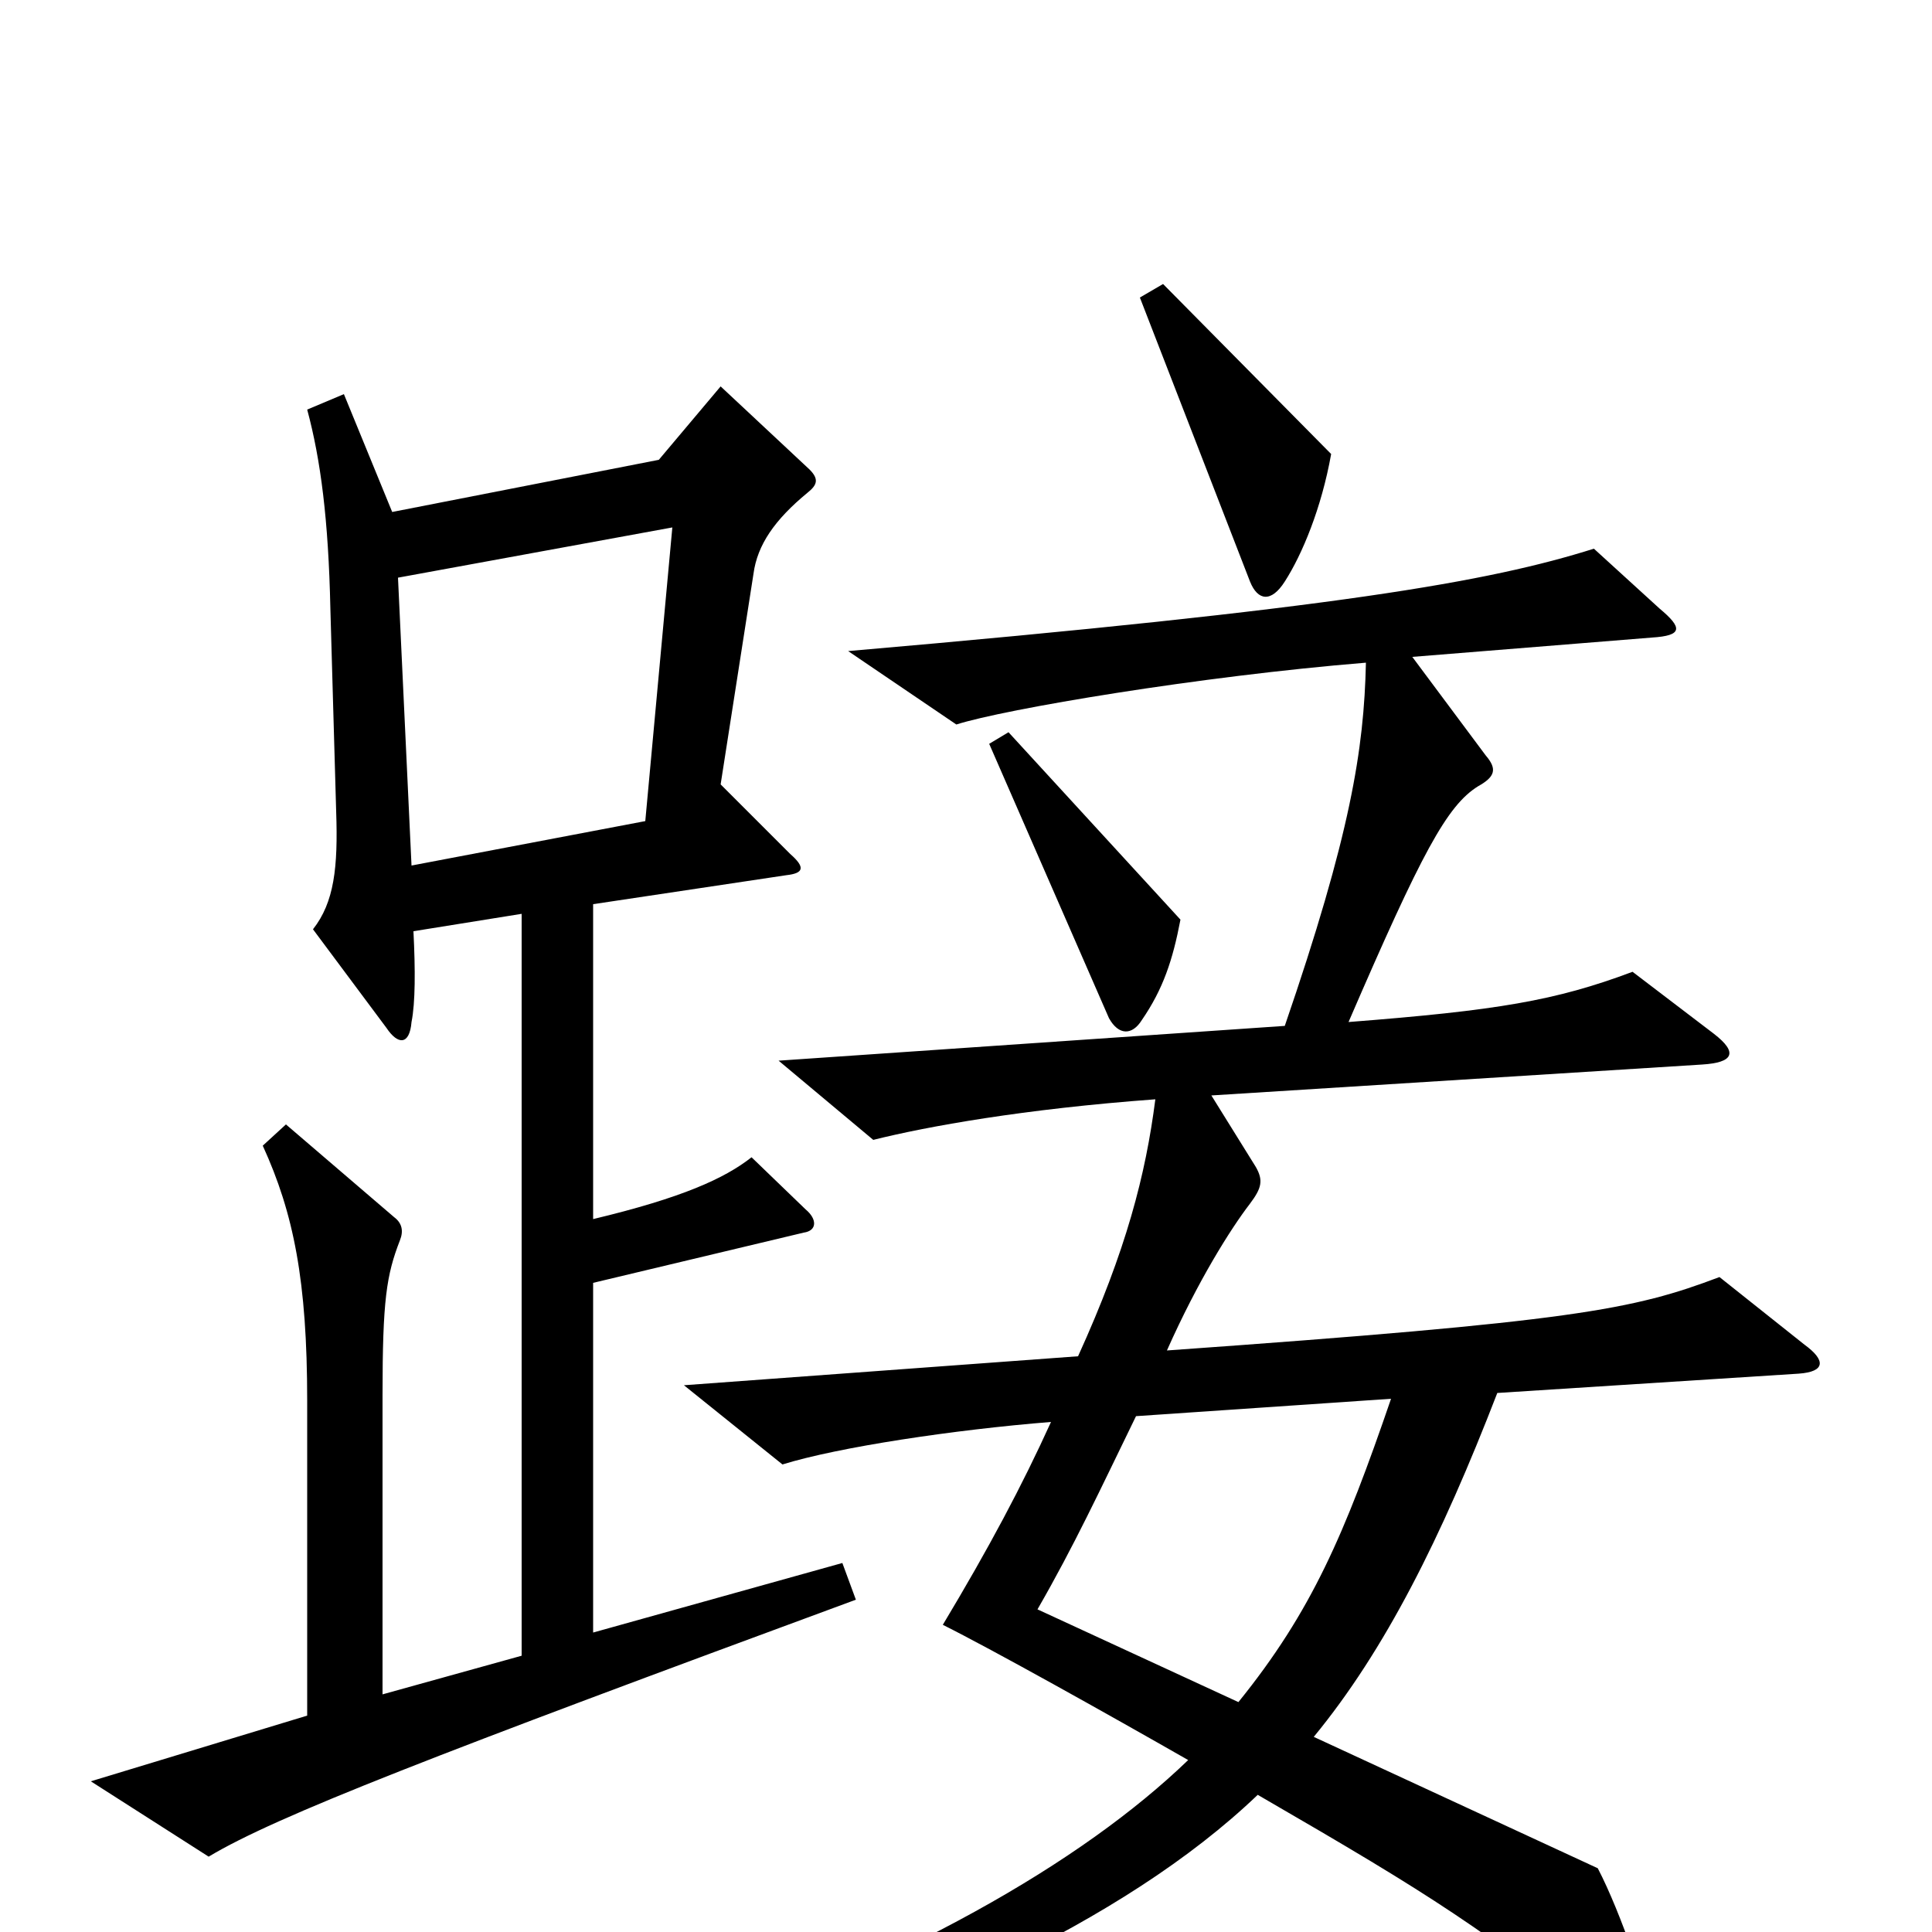 <svg xmlns="http://www.w3.org/2000/svg" viewBox="0 -1000 1000 1000">
	<path fill="#000000" d="M689 -765L602 -853L590 -846L647 -699C651 -689 658 -688 665 -699C674 -713 684 -737 689 -765ZM611 -524L522 -621L512 -615L574 -473C579 -464 586 -464 591 -472C602 -488 607 -503 611 -524ZM443 -172L436 -191L307 -155V-336L416 -362C423 -363 423 -369 417 -374L389 -401C375 -390 353 -380 307 -369V-532L407 -547C416 -548 417 -551 409 -558L373 -594L390 -703C392 -718 401 -731 418 -745C423 -749 424 -752 419 -757L373 -800L341 -762L203 -735L178 -796L159 -788C166 -762 170 -731 171 -685L174 -580C175 -551 173 -533 162 -519L200 -468C206 -459 212 -459 213 -471C215 -481 215 -498 214 -518L270 -527V-143L198 -123V-278C198 -327 200 -340 207 -358C209 -363 208 -367 204 -370L148 -418L136 -407C152 -372 159 -337 159 -275V-112L47 -78L108 -39C143 -60 226 -92 443 -172ZM934 -304L890 -339C845 -322 815 -316 604 -301C620 -337 637 -364 647 -377C653 -385 654 -389 650 -396L627 -433L881 -449C897 -450 900 -455 887 -465L845 -497C805 -482 775 -477 698 -471C736 -559 749 -583 765 -593C774 -598 775 -602 769 -609L731 -660L855 -670C871 -671 871 -675 859 -685L825 -716C771 -699 693 -685 439 -663L495 -625C520 -633 621 -650 707 -657C706 -612 699 -568 665 -469L403 -451L452 -410C480 -417 530 -426 598 -431C593 -392 583 -353 558 -298L354 -283L405 -242C434 -251 494 -260 544 -264C529 -231 512 -199 488 -159C514 -146 573 -113 615 -89C560 -36 468 17 337 62L342 84C466 46 581 -4 651 -71C746 -16 762 -5 845 58C854 65 858 64 856 50C854 34 839 -10 827 -33L680 -101C717 -146 746 -204 775 -279L931 -289C945 -290 945 -296 934 -304ZM348 -727L334 -575L213 -552L206 -701ZM720 -276C696 -206 679 -166 641 -119L537 -167C556 -200 569 -228 588 -267Z"/>
</svg>